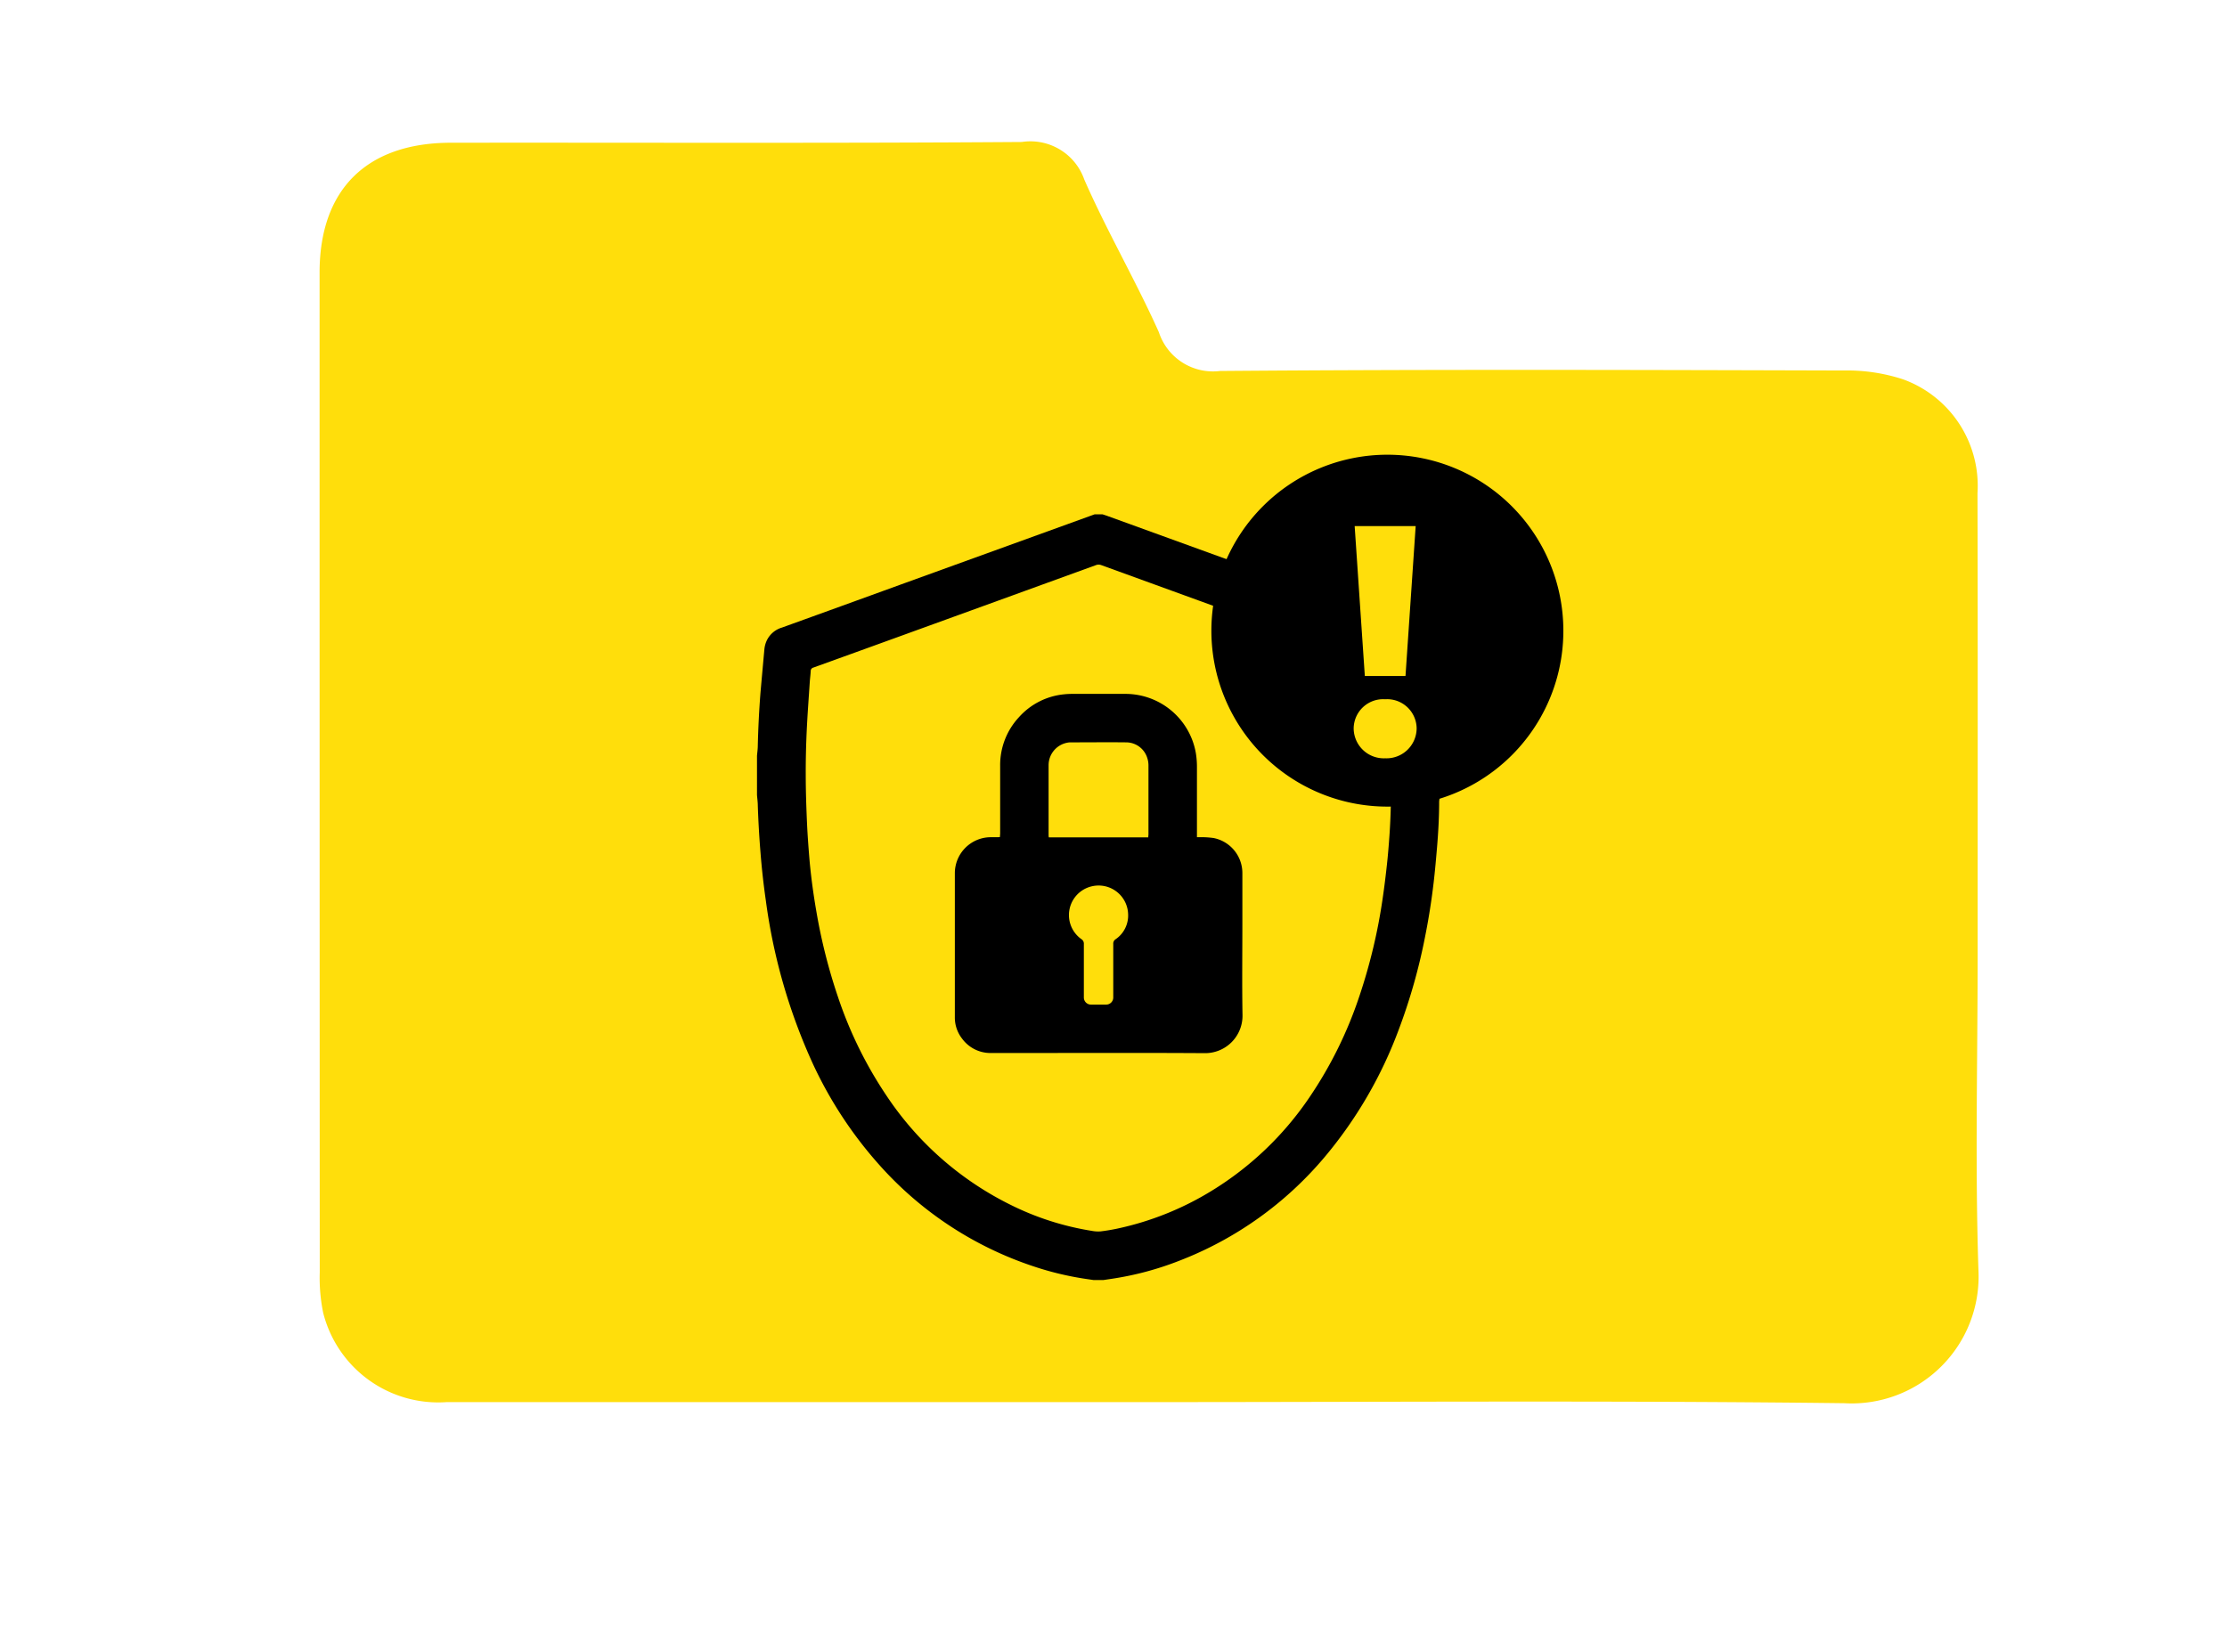 <svg id="icon_security_incidents_folder" data-name="icon security incidents folder" xmlns="http://www.w3.org/2000/svg" xmlns:xlink="http://www.w3.org/1999/xlink" width="83" height="61.574" viewBox="0 0 83 61.574">
  <defs>
    <clipPath id="clip-path">
      <rect id="Rectangle_918" data-name="Rectangle 918" width="83" height="61.574" fill="#fff"/>
    </clipPath>
    <clipPath id="clip-path-2">
      <rect id="Rectangle_1250" data-name="Rectangle 1250" width="25.438" height="28.55" fill="none"/>
    </clipPath>
  </defs>
  <g id="Group_1159" data-name="Group 1159">
    <g id="Group_1158" data-name="Group 1158" clip-path="url(#clip-path)">
      <path id="Path_1139" data-name="Path 1139" d="M30.863,46.976q-13.055,0-26.111,0A4.421,4.421,0,0,1,.133,43.644a6.487,6.487,0,0,1-.127-1.5Q0,23.508,0,4.868c0-3.1,1.758-4.835,4.885-4.84C11.983.02,19.077.051,26.17,0A2.127,2.127,0,0,1,28.5,1.4c.847,1.932,1.917,3.765,2.78,5.691a2.122,2.122,0,0,0,2.28,1.446c7.747-.063,15.5-.04,23.243-.018a6.7,6.7,0,0,1,2.213.329,4.222,4.222,0,0,1,2.774,4.245c.014,5.735.006,11.471.006,17.206,0,3.924-.1,7.851.03,11.771a4.73,4.73,0,0,1-5,4.948c-8.652-.105-17.306-.041-25.959-.041" transform="translate(11.911 5.293)" fill="#ffde0b"/>
    </g>
  </g>
  <g id="Group_1863" data-name="Group 1863" transform="translate(28.215 19.174)">
    <g id="Group_1842" data-name="Group 1842" transform="translate(0 0)" clip-path="url(#clip-path-2)">
      <path id="Path_7681" data-name="Path 7681" d="M12.582,0h.293c.068.022.136.043.2.067l9.666,3.507c.612.222,1.226.443,1.837.667a.864.864,0,0,1,.6.743c.053.43.086.862.122,1.294q.04.487.065.975c.022.417.037.834.054,1.25.005.127.01.253.015.38v1.7c0,.045-.012.09-.012.135,0,.568-.032,1.134-.079,1.7-.037.435-.075.87-.125,1.3q-.12,1.029-.324,2.046a21.448,21.448,0,0,1-.982,3.456,16.049,16.049,0,0,1-2.724,4.7,13.353,13.353,0,0,1-5.469,3.913,11.522,11.522,0,0,1-2.479.663l-.328.049h-.372l-.28-.041a11.418,11.418,0,0,1-1.983-.478,13.287,13.287,0,0,1-5.716-3.768A15.323,15.323,0,0,1,2.088,20.5a21.393,21.393,0,0,1-1.76-6.1q-.13-.9-.2-1.8c-.047-.579-.08-1.158-.1-1.738,0-.133-.02-.265-.03-.4V9c.01-.113.026-.226.029-.34q.023-1,.1-2Q.2,5.837.275,5.015a1.011,1.011,0,0,1,.086-.308.91.91,0,0,1,.561-.483q2.216-.8,4.429-1.605L12.582,0M23.653,9.656c-.015-.564-.024-1.007-.04-1.45-.011-.31-.024-.619-.046-.928-.032-.468-.075-.936-.106-1.4-.007-.1-.039-.152-.133-.17l-.009,0Q18.076,3.8,12.833,1.895a.28.28,0,0,0-.206,0Q8.938,3.236,5.248,4.574,3.677,5.144,2.1,5.713a.13.13,0,0,0-.1.131c-.007.137-.026.273-.035.409-.04.615-.087,1.229-.115,1.845-.024.534-.037,1.069-.035,1.6,0,.6.02,1.206.047,1.809.022.485.059.97.1,1.453.057.61.141,1.217.245,1.821A20.748,20.748,0,0,0,3.019,18a15.247,15.247,0,0,0,1.813,3.683,11.861,11.861,0,0,0,4.6,4.05,10.461,10.461,0,0,0,3.05.98,1.227,1.227,0,0,0,.32.019c.2-.023.406-.059.607-.1a11.173,11.173,0,0,0,3.524-1.407,11.9,11.9,0,0,0,3.646-3.478,15.278,15.278,0,0,0,1.879-3.812,20.74,20.74,0,0,0,.859-3.619c.062-.419.113-.84.159-1.261.039-.356.068-.714.093-1.071q.032-.463.046-.928c.016-.508.025-1.017.034-1.4"/>
      <path id="Path_7682" data-name="Path 7682" d="M51.936,44.271c.073,0,.127,0,.182,0a3.271,3.271,0,0,1,.438.032,1.331,1.331,0,0,1,1.069,1.306c0,.623,0,1.246,0,1.869,0,1.142-.015,2.283.005,3.424a1.393,1.393,0,0,1-1.425,1.42c-2.377-.015-4.755-.005-7.132-.005-.277,0-.554,0-.832,0a1.31,1.31,0,0,1-1.061-.535,1.278,1.278,0,0,1-.271-.8q0-2.686,0-5.371a1.343,1.343,0,0,1,1.32-1.339c.082,0,.163,0,.245,0,.035,0,.07,0,.116-.007,0-.053.008-.1.008-.148,0-.835,0-1.67,0-2.5a2.618,2.618,0,0,1,.7-1.819,2.591,2.591,0,0,1,1.679-.853,2.871,2.871,0,0,1,.3-.016c.659,0,1.318,0,1.976,0a2.664,2.664,0,0,1,2.637,2.2,3.146,3.146,0,0,1,.042.525c0,.822,0,1.644,0,2.466v.156m-1.814,0c0-.051.007-.082.007-.114,0-.86,0-1.721,0-2.581a.888.888,0,0,0-.049-.277.825.825,0,0,0-.767-.568c-.7-.008-1.395,0-2.092,0a.622.622,0,0,0-.126.014.855.855,0,0,0-.688.837c0,.864,0,1.727,0,2.591,0,.028,0,.057.009.1h3.71M47.717,49.22v.91c0,.039,0,.079,0,.118a.265.265,0,0,0,.272.264c.186,0,.372,0,.557,0a.264.264,0,0,0,.267-.258c0-.032,0-.065,0-.1,0-.632,0-1.265,0-1.9a.191.191,0,0,1,.087-.178,1.068,1.068,0,0,0,.467-.93,1.1,1.1,0,0,0-1.351-1.044,1.1,1.1,0,0,0-.39,1.97.2.2,0,0,1,.091.186c0,.32,0,.639,0,.959" transform="translate(-35.537 -32.235)"/>
    </g>
  </g>
  <g id="Group_1864" data-name="Group 1864" transform="translate(45.129 16.952)">
    <path id="Path_7247" data-name="Path 7247" d="M123.615,130.4a6.559,6.559,0,1,1,6.577-6.555,6.55,6.55,0,0,1-6.577,6.555" transform="translate(-117.055 -117.282)"/>
    <path id="Path_7697" data-name="Path 7697" d="M1.494-9.813H3.01L3.389-15.4H1.115Zm.758,3.069A1.124,1.124,0,0,0,3.425-7.857,1.1,1.1,0,0,0,2.252-8.945,1.1,1.1,0,0,0,1.078-7.857,1.124,1.124,0,0,0,2.252-6.744Z" transform="translate(4.244 18.061)" fill="#ffde0b"/>
  </g>
</svg>
